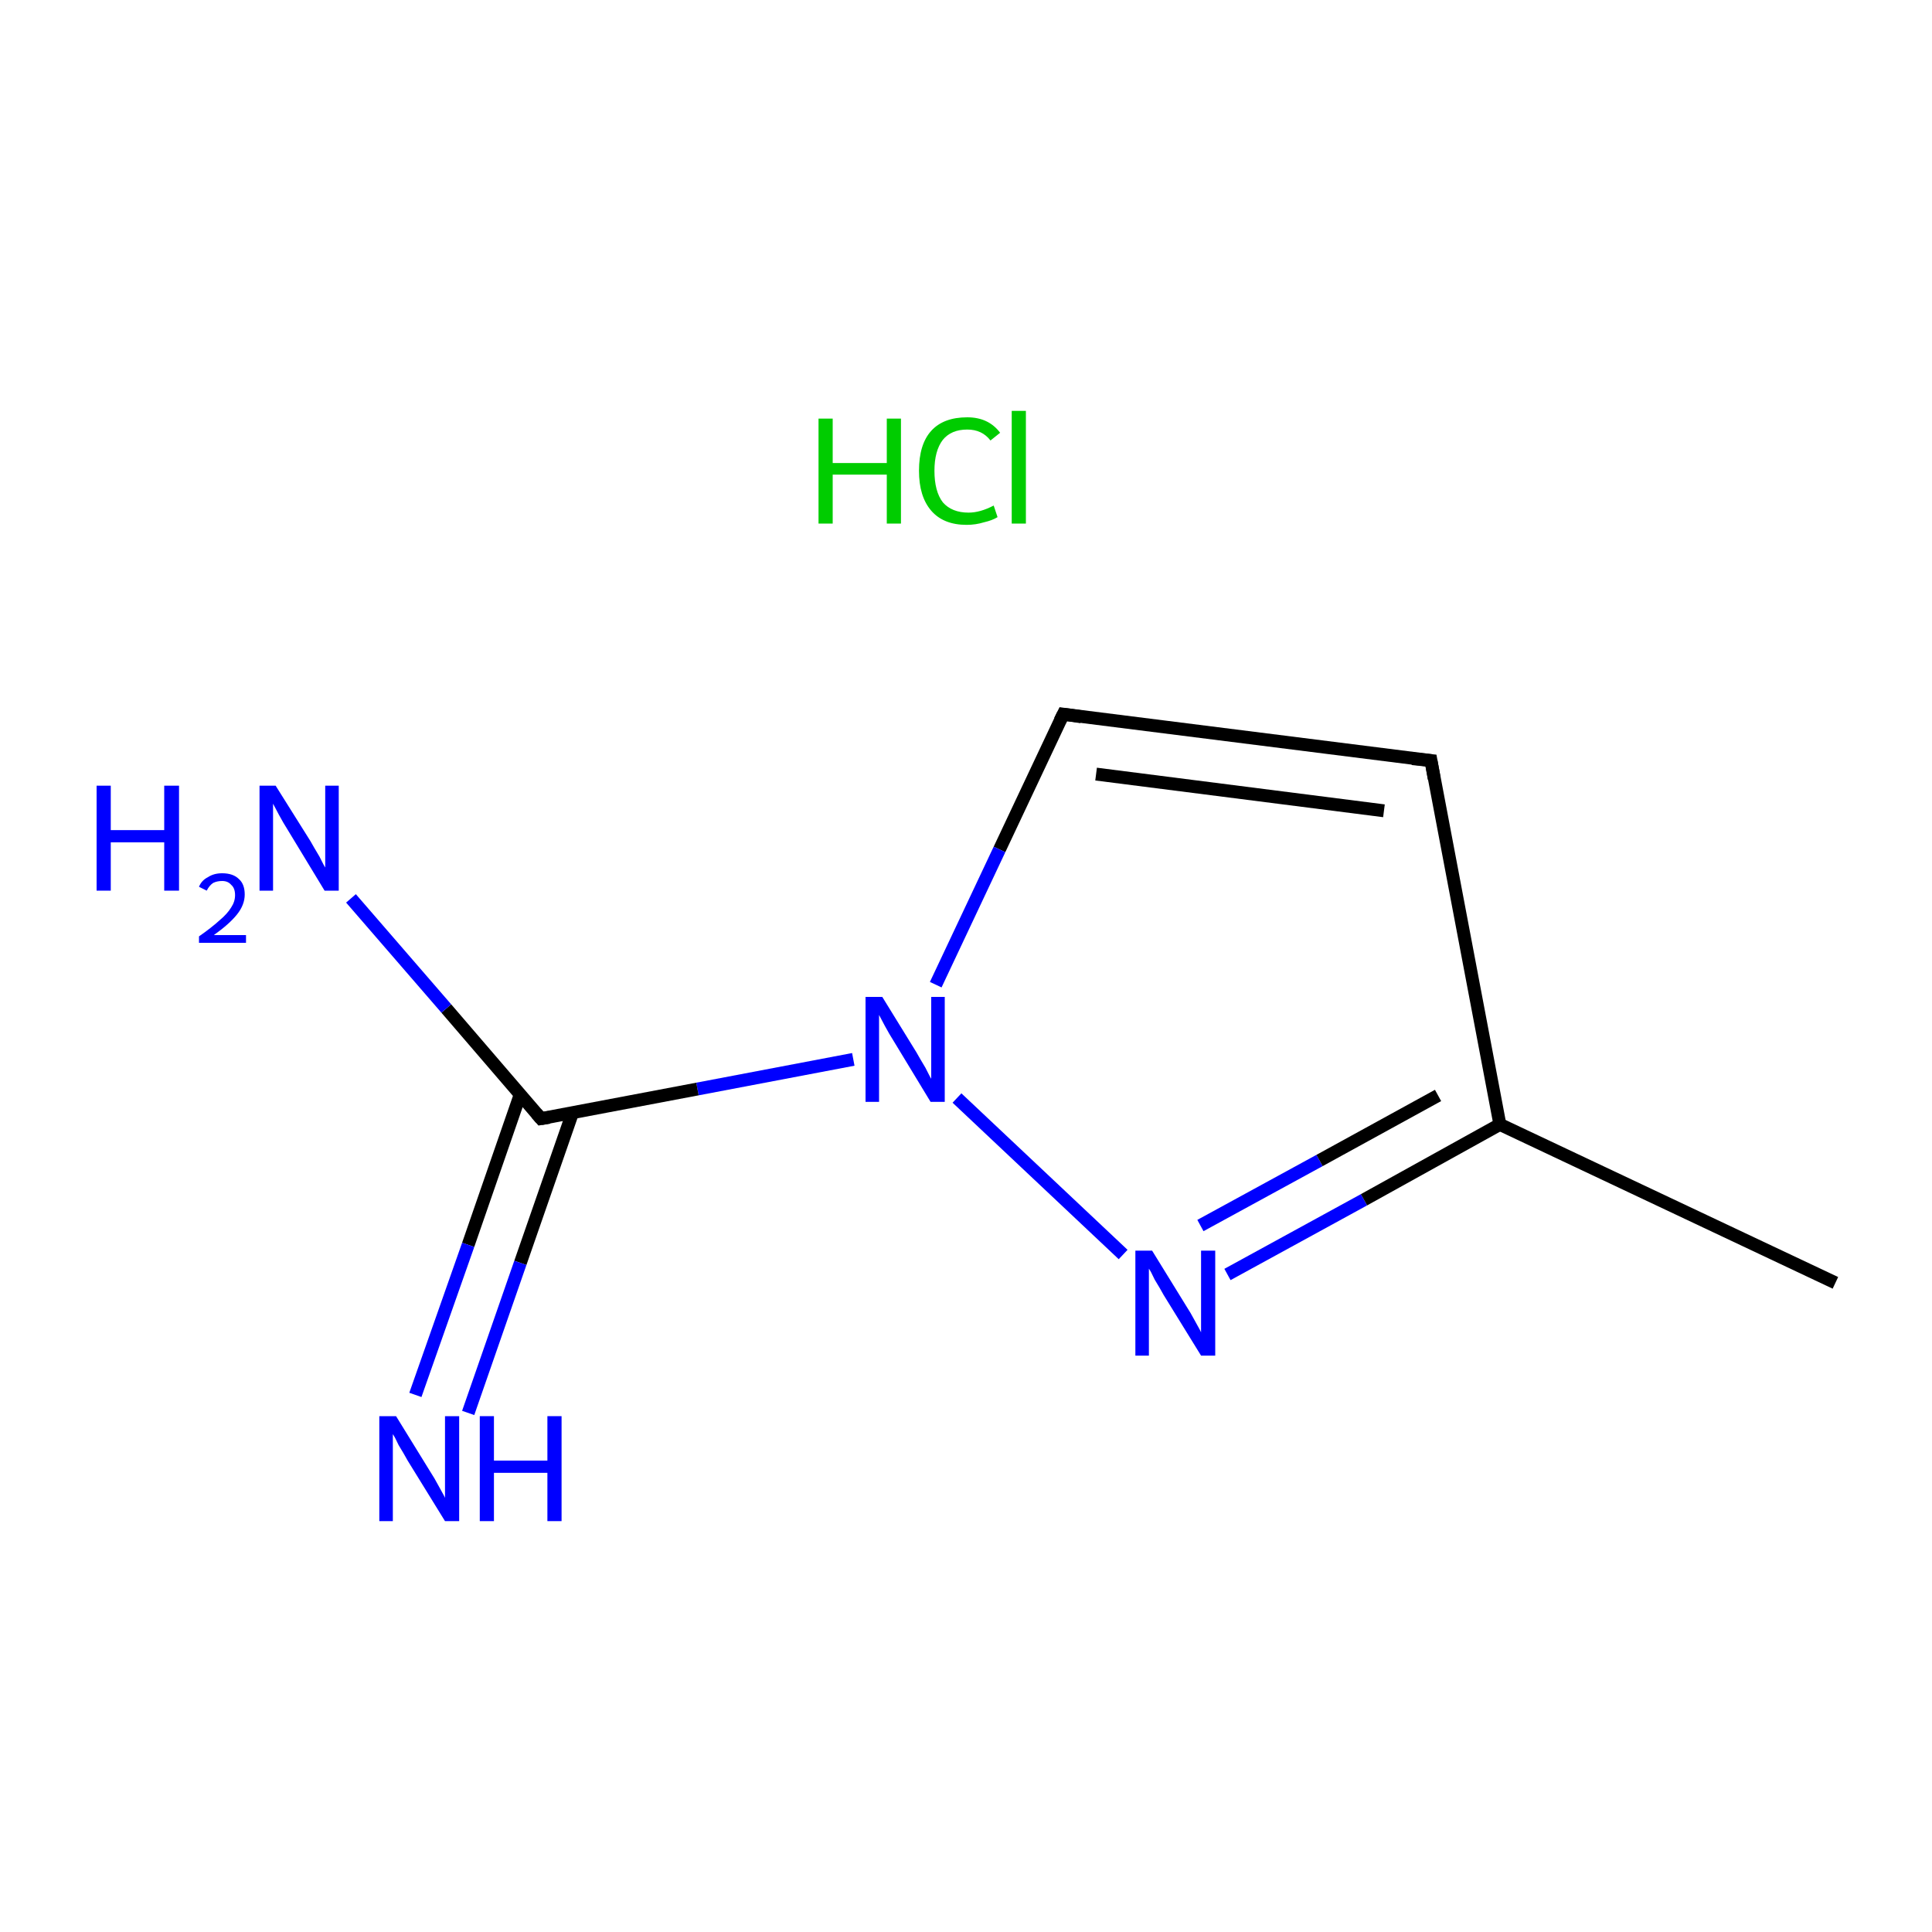 <?xml version='1.0' encoding='iso-8859-1'?>
<svg version='1.1' baseProfile='full'
              xmlns='http://www.w3.org/2000/svg'
                      xmlns:rdkit='http://www.rdkit.org/xml'
                      xmlns:xlink='http://www.w3.org/1999/xlink'
                  xml:space='preserve'
width='300px' height='300px' viewBox='0 0 300 300'>
<!-- END OF HEADER -->
<rect style='opacity:1.0;fill:#FFFFFF;stroke:none' width='300.0' height='300.0' x='0.0' y='0.0'> </rect>
<path class='bond-0 atom-0 atom-1' d='M 285.0,199.2 L 232.9,174.6' style='fill:none;fill-rule:evenodd;stroke:#000000;stroke-width:2.0px;stroke-linecap:butt;stroke-linejoin:miter;stroke-opacity:1' />
<path class='bond-1 atom-1 atom-2' d='M 232.9,174.6 L 222.2,118.1' style='fill:none;fill-rule:evenodd;stroke:#000000;stroke-width:2.0px;stroke-linecap:butt;stroke-linejoin:miter;stroke-opacity:1' />
<path class='bond-2 atom-2 atom-3' d='M 222.2,118.1 L 165.1,110.9' style='fill:none;fill-rule:evenodd;stroke:#000000;stroke-width:2.0px;stroke-linecap:butt;stroke-linejoin:miter;stroke-opacity:1' />
<path class='bond-2 atom-2 atom-3' d='M 214.9,125.9 L 170.2,120.2' style='fill:none;fill-rule:evenodd;stroke:#000000;stroke-width:2.0px;stroke-linecap:butt;stroke-linejoin:miter;stroke-opacity:1' />
<path class='bond-3 atom-3 atom-4' d='M 165.1,110.9 L 155.2,131.9' style='fill:none;fill-rule:evenodd;stroke:#000000;stroke-width:2.0px;stroke-linecap:butt;stroke-linejoin:miter;stroke-opacity:1' />
<path class='bond-3 atom-3 atom-4' d='M 155.2,131.9 L 145.3,152.9' style='fill:none;fill-rule:evenodd;stroke:#0000FF;stroke-width:2.0px;stroke-linecap:butt;stroke-linejoin:miter;stroke-opacity:1' />
<path class='bond-4 atom-4 atom-5' d='M 132.5,164.5 L 108.3,169.1' style='fill:none;fill-rule:evenodd;stroke:#0000FF;stroke-width:2.0px;stroke-linecap:butt;stroke-linejoin:miter;stroke-opacity:1' />
<path class='bond-4 atom-4 atom-5' d='M 108.3,169.1 L 84.0,173.7' style='fill:none;fill-rule:evenodd;stroke:#000000;stroke-width:2.0px;stroke-linecap:butt;stroke-linejoin:miter;stroke-opacity:1' />
<path class='bond-5 atom-5 atom-6' d='M 80.8,169.9 L 72.7,193.3' style='fill:none;fill-rule:evenodd;stroke:#000000;stroke-width:2.0px;stroke-linecap:butt;stroke-linejoin:miter;stroke-opacity:1' />
<path class='bond-5 atom-5 atom-6' d='M 72.7,193.3 L 64.5,216.6' style='fill:none;fill-rule:evenodd;stroke:#0000FF;stroke-width:2.0px;stroke-linecap:butt;stroke-linejoin:miter;stroke-opacity:1' />
<path class='bond-5 atom-5 atom-6' d='M 88.9,172.8 L 80.8,196.1' style='fill:none;fill-rule:evenodd;stroke:#000000;stroke-width:2.0px;stroke-linecap:butt;stroke-linejoin:miter;stroke-opacity:1' />
<path class='bond-5 atom-5 atom-6' d='M 80.8,196.1 L 72.7,219.4' style='fill:none;fill-rule:evenodd;stroke:#0000FF;stroke-width:2.0px;stroke-linecap:butt;stroke-linejoin:miter;stroke-opacity:1' />
<path class='bond-6 atom-5 atom-7' d='M 84.0,173.7 L 69.3,156.6' style='fill:none;fill-rule:evenodd;stroke:#000000;stroke-width:2.0px;stroke-linecap:butt;stroke-linejoin:miter;stroke-opacity:1' />
<path class='bond-6 atom-5 atom-7' d='M 69.3,156.6 L 54.5,139.5' style='fill:none;fill-rule:evenodd;stroke:#0000FF;stroke-width:2.0px;stroke-linecap:butt;stroke-linejoin:miter;stroke-opacity:1' />
<path class='bond-7 atom-4 atom-8' d='M 148.6,170.5 L 174.4,194.8' style='fill:none;fill-rule:evenodd;stroke:#0000FF;stroke-width:2.0px;stroke-linecap:butt;stroke-linejoin:miter;stroke-opacity:1' />
<path class='bond-8 atom-8 atom-1' d='M 190.6,197.9 L 211.8,186.3' style='fill:none;fill-rule:evenodd;stroke:#0000FF;stroke-width:2.0px;stroke-linecap:butt;stroke-linejoin:miter;stroke-opacity:1' />
<path class='bond-8 atom-8 atom-1' d='M 211.8,186.3 L 232.9,174.6' style='fill:none;fill-rule:evenodd;stroke:#000000;stroke-width:2.0px;stroke-linecap:butt;stroke-linejoin:miter;stroke-opacity:1' />
<path class='bond-8 atom-8 atom-1' d='M 186.4,190.3 L 204.9,180.2' style='fill:none;fill-rule:evenodd;stroke:#0000FF;stroke-width:2.0px;stroke-linecap:butt;stroke-linejoin:miter;stroke-opacity:1' />
<path class='bond-8 atom-8 atom-1' d='M 204.9,180.2 L 223.3,170.1' style='fill:none;fill-rule:evenodd;stroke:#000000;stroke-width:2.0px;stroke-linecap:butt;stroke-linejoin:miter;stroke-opacity:1' />
<path d='M 222.7,120.9 L 222.2,118.1 L 219.3,117.8' style='fill:none;stroke:#000000;stroke-width:2.0px;stroke-linecap:butt;stroke-linejoin:miter;stroke-miterlimit:10;stroke-opacity:1;' />
<path d='M 167.9,111.3 L 165.1,110.9 L 164.6,111.9' style='fill:none;stroke:#000000;stroke-width:2.0px;stroke-linecap:butt;stroke-linejoin:miter;stroke-miterlimit:10;stroke-opacity:1;' />
<path d='M 85.3,173.5 L 84.0,173.7 L 83.3,172.9' style='fill:none;stroke:#000000;stroke-width:2.0px;stroke-linecap:butt;stroke-linejoin:miter;stroke-miterlimit:10;stroke-opacity:1;' />
<path class='atom-4' d='M 137.0 154.8
L 142.3 163.4
Q 142.8 164.3, 143.7 165.8
Q 144.5 167.4, 144.6 167.5
L 144.6 154.8
L 146.7 154.8
L 146.7 171.1
L 144.5 171.1
L 138.8 161.7
Q 138.1 160.6, 137.4 159.3
Q 136.7 158.0, 136.5 157.6
L 136.5 171.1
L 134.4 171.1
L 134.4 154.8
L 137.0 154.8
' fill='#0000FF'/>
<path class='atom-6' d='M 61.5 219.9
L 66.8 228.5
Q 67.4 229.4, 68.2 230.9
Q 69.1 232.5, 69.1 232.6
L 69.1 219.9
L 71.3 219.9
L 71.3 236.2
L 69.1 236.2
L 63.3 226.8
Q 62.7 225.7, 61.9 224.4
Q 61.3 223.1, 61.0 222.7
L 61.0 236.2
L 58.9 236.2
L 58.9 219.9
L 61.5 219.9
' fill='#0000FF'/>
<path class='atom-6' d='M 74.5 219.9
L 76.7 219.9
L 76.7 226.8
L 85.0 226.8
L 85.0 219.9
L 87.2 219.9
L 87.2 236.2
L 85.0 236.2
L 85.0 228.7
L 76.7 228.7
L 76.7 236.2
L 74.5 236.2
L 74.5 219.9
' fill='#0000FF'/>
<path class='atom-7' d='M 15.0 122.0
L 17.2 122.0
L 17.2 128.9
L 25.5 128.9
L 25.5 122.0
L 27.8 122.0
L 27.8 138.3
L 25.5 138.3
L 25.5 130.8
L 17.2 130.8
L 17.2 138.3
L 15.0 138.3
L 15.0 122.0
' fill='#0000FF'/>
<path class='atom-7' d='M 30.9 137.7
Q 31.3 136.7, 32.3 136.2
Q 33.2 135.6, 34.5 135.6
Q 36.2 135.6, 37.1 136.5
Q 38.0 137.3, 38.0 138.9
Q 38.0 140.5, 36.8 142.0
Q 35.6 143.5, 33.2 145.2
L 38.2 145.2
L 38.2 146.4
L 30.9 146.4
L 30.9 145.4
Q 32.9 144.0, 34.1 142.9
Q 35.3 141.9, 35.9 140.9
Q 36.5 140.0, 36.5 139.0
Q 36.5 137.9, 35.9 137.4
Q 35.4 136.8, 34.5 136.8
Q 33.7 136.8, 33.1 137.1
Q 32.5 137.5, 32.1 138.3
L 30.9 137.7
' fill='#0000FF'/>
<path class='atom-7' d='M 42.8 122.0
L 48.2 130.6
Q 48.7 131.5, 49.6 133.0
Q 50.4 134.6, 50.5 134.7
L 50.5 122.0
L 52.6 122.0
L 52.6 138.3
L 50.4 138.3
L 44.7 128.9
Q 44.0 127.8, 43.3 126.5
Q 42.6 125.2, 42.4 124.8
L 42.4 138.3
L 40.3 138.3
L 40.3 122.0
L 42.8 122.0
' fill='#0000FF'/>
<path class='atom-8' d='M 178.9 194.2
L 184.2 202.8
Q 184.8 203.7, 185.6 205.2
Q 186.5 206.8, 186.5 206.9
L 186.5 194.2
L 188.7 194.2
L 188.7 210.5
L 186.5 210.5
L 180.7 201.1
Q 180.1 200.0, 179.3 198.7
Q 178.7 197.4, 178.4 197.0
L 178.4 210.5
L 176.3 210.5
L 176.3 194.2
L 178.9 194.2
' fill='#0000FF'/>
<path class='atom-9' d='M 127.1 65.0
L 129.3 65.0
L 129.3 71.9
L 137.7 71.9
L 137.7 65.0
L 139.9 65.0
L 139.9 81.3
L 137.7 81.3
L 137.7 73.7
L 129.3 73.7
L 129.3 81.3
L 127.1 81.3
L 127.1 65.0
' fill='#00CC00'/>
<path class='atom-9' d='M 142.7 73.1
Q 142.7 69.0, 144.6 66.9
Q 146.5 64.8, 150.2 64.8
Q 153.5 64.8, 155.3 67.2
L 153.8 68.4
Q 152.5 66.7, 150.2 66.7
Q 147.7 66.7, 146.4 68.3
Q 145.1 70.0, 145.1 73.1
Q 145.1 76.3, 146.4 78.0
Q 147.8 79.6, 150.4 79.6
Q 152.2 79.6, 154.3 78.5
L 154.9 80.3
Q 154.1 80.8, 152.8 81.1
Q 151.5 81.5, 150.1 81.5
Q 146.5 81.5, 144.6 79.3
Q 142.7 77.1, 142.7 73.1
' fill='#00CC00'/>
<path class='atom-9' d='M 157.1 63.8
L 159.3 63.8
L 159.3 81.3
L 157.1 81.3
L 157.1 63.8
' fill='#00CC00'/>
</svg>
